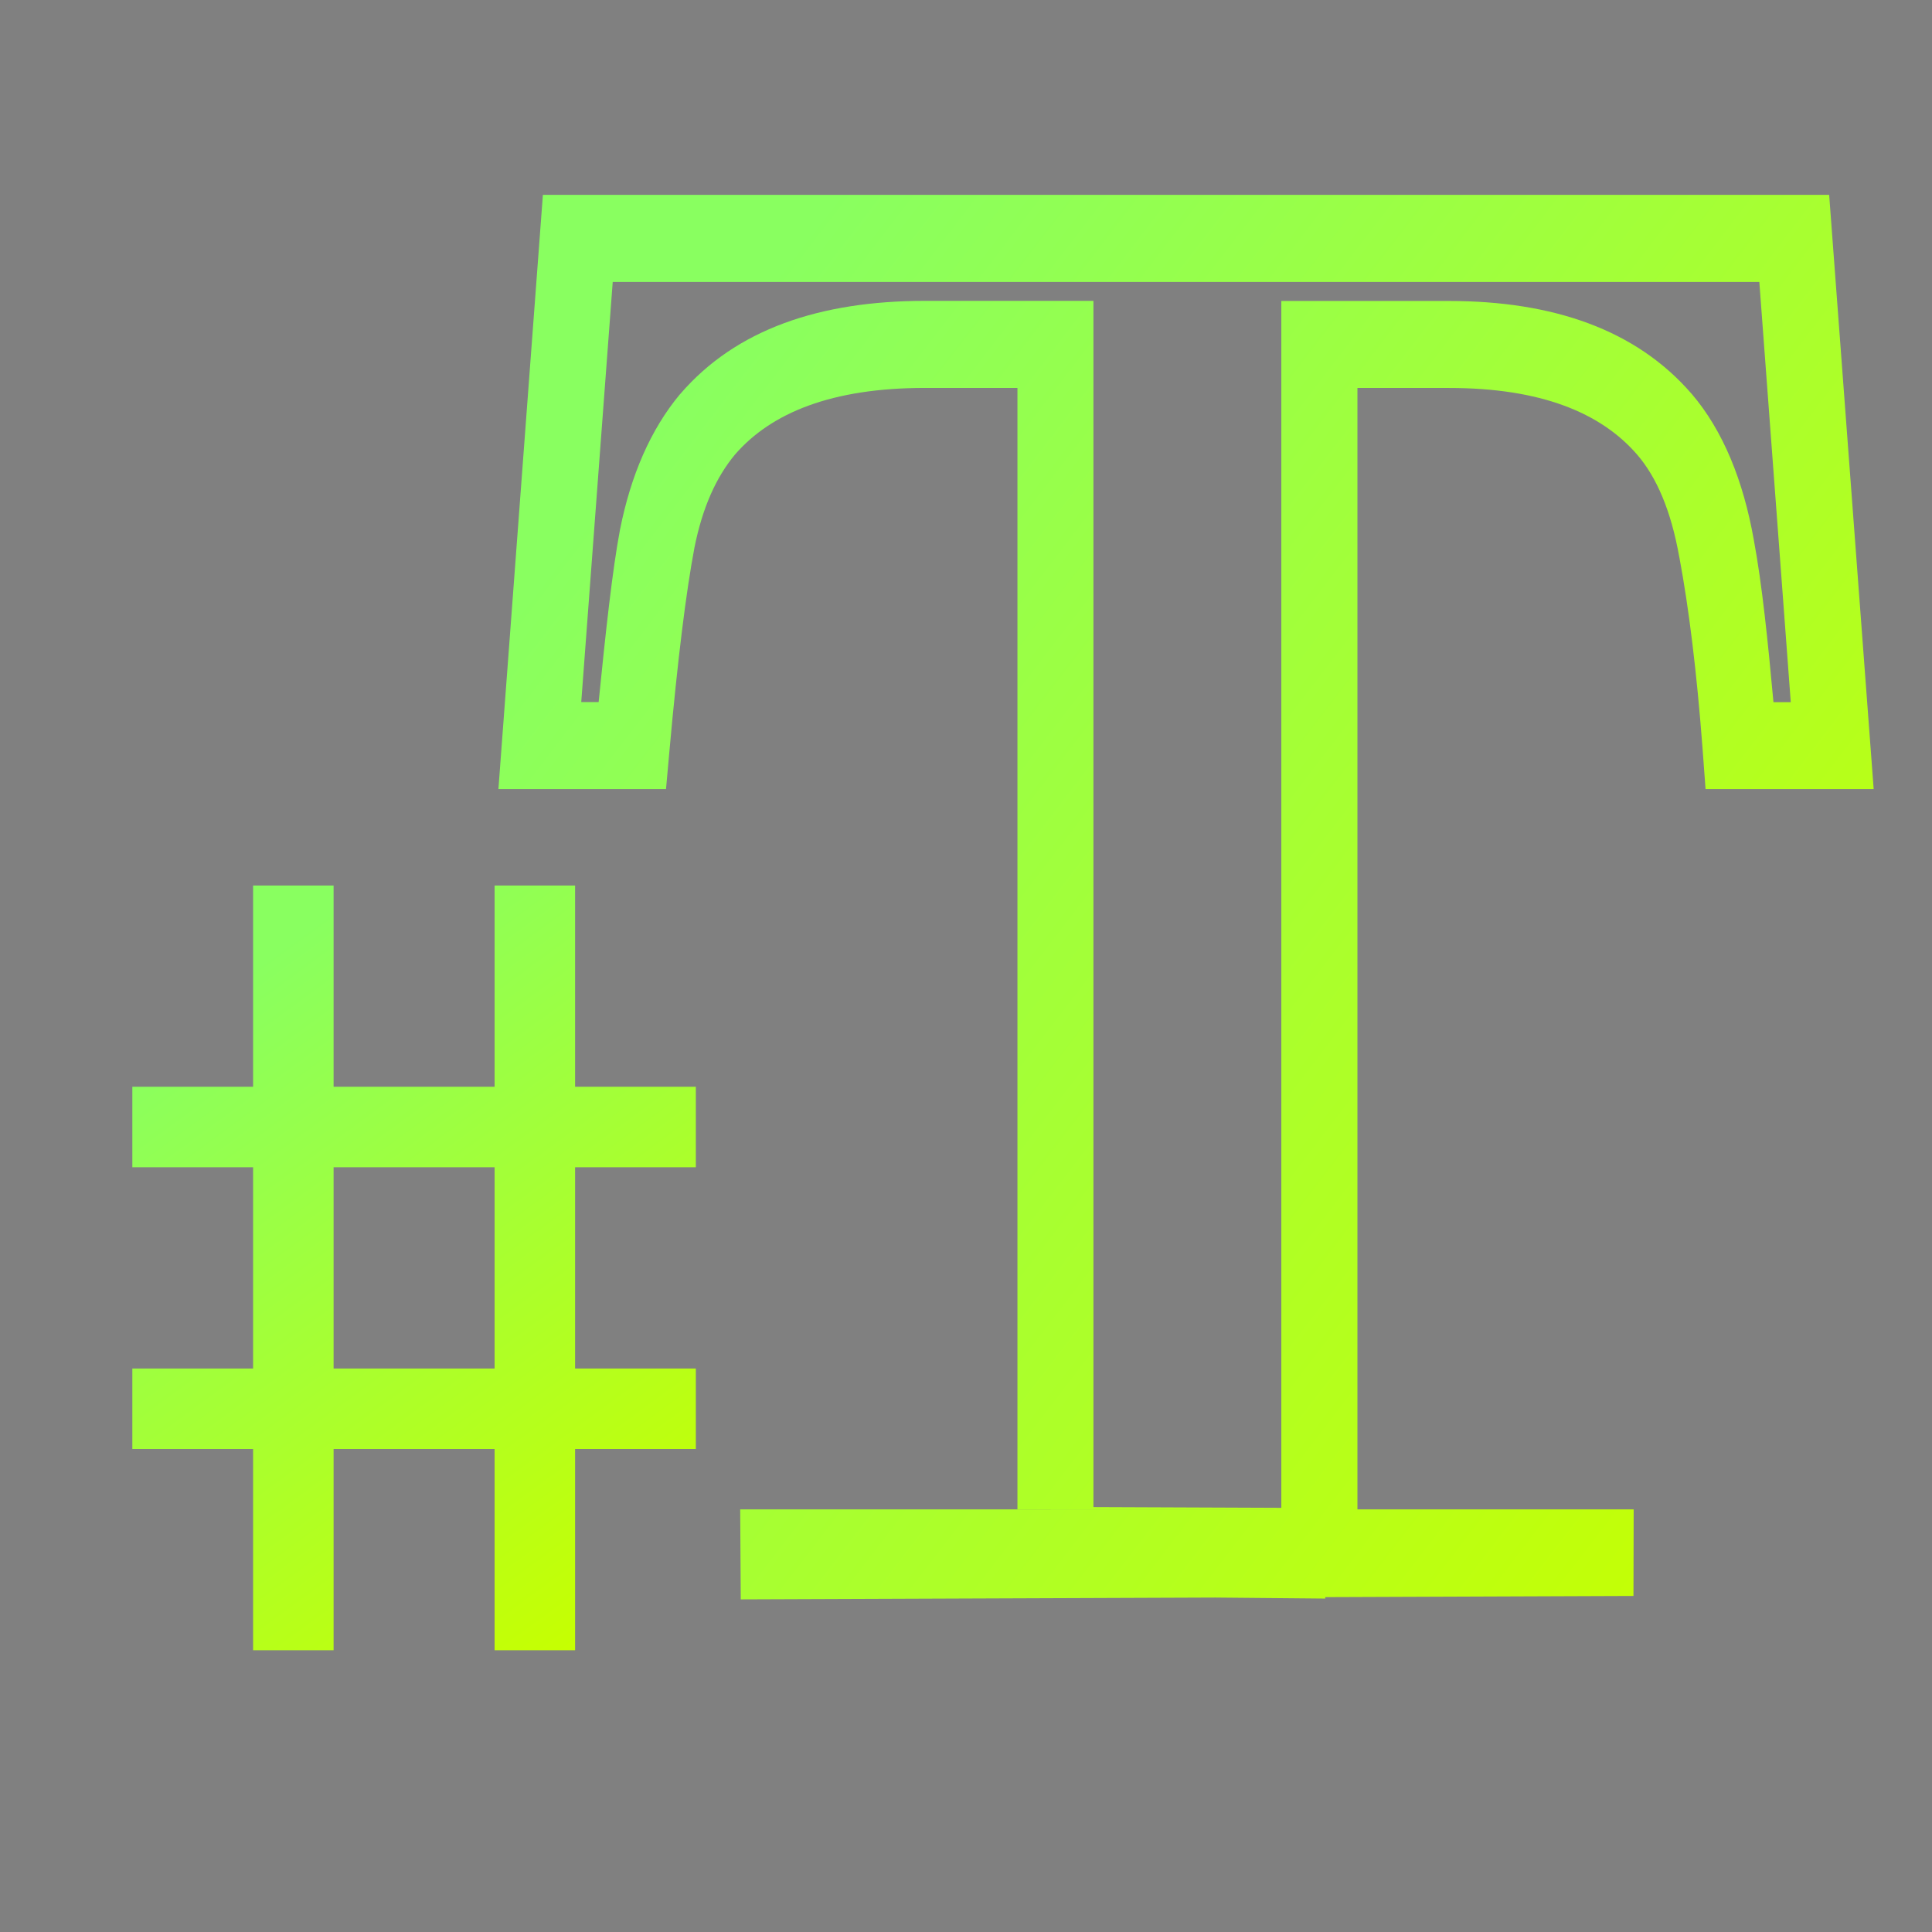 <svg xmlns="http://www.w3.org/2000/svg" xmlns:xlink="http://www.w3.org/1999/xlink" viewBox="0 0 48 48"><rect x="0" y="0" width="48" height="48" fill="#808080" stroke="none"/><defs><linearGradient id="b"><stop offset="0"/><stop offset="1" stop-opacity="0"/></linearGradient><linearGradient id="a"><stop offset="0" stop-color="#89ff60"/><stop offset="1" stop-color="#c7ff00"/></linearGradient><linearGradient xlink:href="#a" id="c" x1="21.216" y1="10.366" x2="47.992" y2="33.846" gradientUnits="userSpaceOnUse" gradientTransform="matrix(1.05 0 0 1.201 -5.374 -2.66)"/><linearGradient xlink:href="#a" id="d" x1="5" y1="25" x2="16" y2="40" gradientUnits="userSpaceOnUse"/><linearGradient xlink:href="#b" id="e" x1="16" y1="40" x2="16" y2="40" gradientUnits="userSpaceOnUse"/></defs><path overflow="visible" word-spacing="0" letter-spacing="0" font-size="42.793" font-weight="400" d="M18.39 37.5l.014 2.236 22.179-.085.005-2.151m-6.863 0V9.639h2.278c2.275 0 3.77.612 4.675 1.66.473.552.836 1.37 1.044 2.545l.003.007v.004c.236 1.26.432 2.852.576 4.761l.073.989h4.177L45.445 4.841H13.488l-1.105 14.763h4.164l.087-.968c.202-2.25.412-3.937.617-5.017v-.003c.203-1.018.546-1.764 1.008-2.321.903-1.043 2.413-1.657 4.717-1.657h2.302v27.86M15.223 7.005H43.71l.781 10.44h-.43c-.136-1.49-.282-2.93-.49-4.043-.261-1.463-.76-2.7-1.541-3.616l-.003-.002c-1.377-1.595-3.449-2.306-6.025-2.306h-4.168v32.185h-4.668l5.76.053v-2.25l-5.76-.023V7.475h-4.19c-2.605 0-4.69.708-6.069 2.306l-.006.008-.006.004c-.734.88-1.223 2.024-1.486 3.343l-.003.005v.006c-.191 1.003-.362 2.587-.533 4.296h-.432z" style="line-height:1.25;-inkscape-font-specification:'cmbx10, Normal';font-variant-ligatures:normal;font-variant-position:normal;font-variant-caps:normal;font-variant-numeric:normal;font-variant-alternates:normal;font-feature-settings:normal;text-indent:0;text-align:start;text-decoration-line:none;text-decoration-style:solid;text-decoration-color:#000;text-transform:none;text-orientation:mixed;white-space:normal;shape-padding:0;isolation:auto;mix-blend-mode:normal;solid-color:#000;solid-opacity:1" color="#000" font-family="cmbx10" fill="url(#c)"/><path d="M7.288 22v19m6-19v19m-10-13h14m-14 7h14" stroke="url(#d)" fill="url(#e)" stroke-width="2"/></svg>